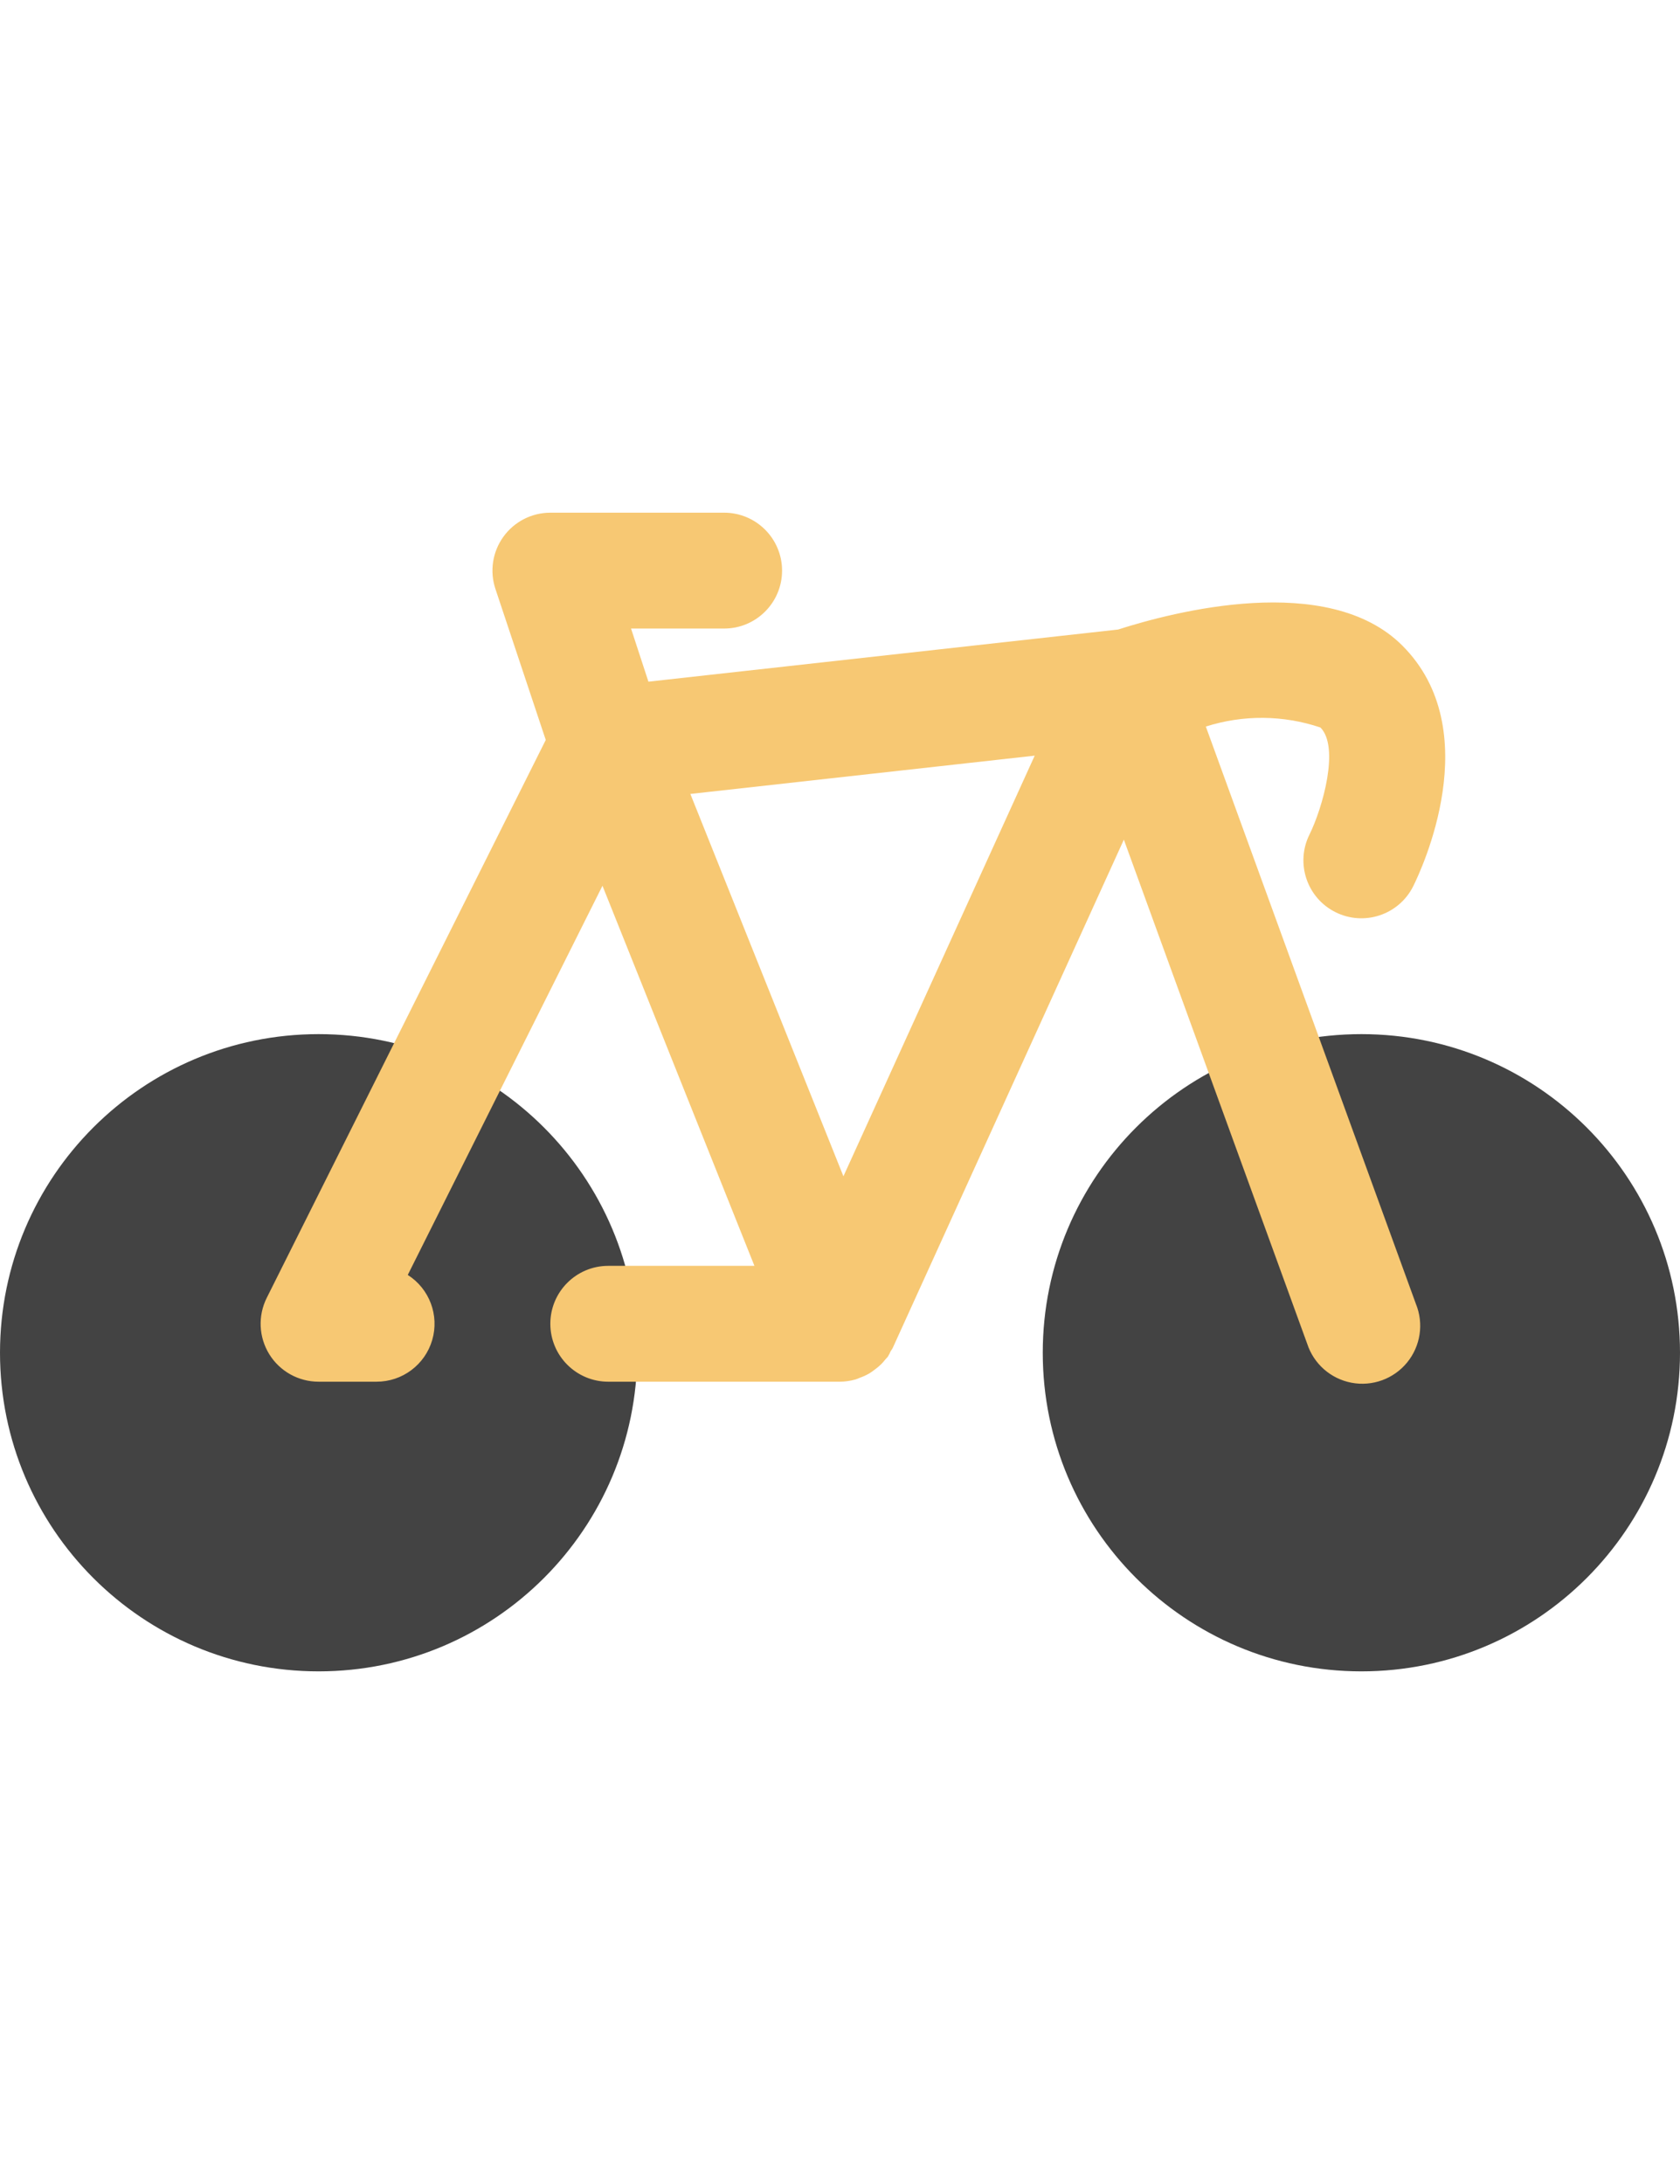 <svg height="65px" viewBox="0 -72 464 464" width="50px" xmlns="http://www.w3.org/2000/svg"><path d="m176 232.016c0 48.602-39.398 88-88 88s-88-39.398-88-88 39.398-88 88-88 88 39.398 88 88zm0 0" fill="#434343"/><path d="m464 232.016c0 48.602-39.398 88-88 88s-88-39.398-88-88 39.398-88 88-88 88 39.398 88 88zm0 0" fill="#434343"/><path d="m333.039 59.07c10.309-3.289 21.395-3.199 31.648.258 5.375 5.391.609 22.207-3.008 29.535-3.949 7.91-.742 17.523 7.168 21.473 7.91 3.949 17.523.742 21.473-7.168 2.145-4.32 20.48-42.992-3.008-66.465-20.578-20.574-63.391-9.277-78.512-4.43l-129.711 14.398-4.801-14.672h25.711c8.836 0 16-7.164 16-16s-7.164-16-16-16h-48c-5.141.004-9.965 2.477-12.969 6.648-3.008 4.172-3.824 9.531-2.199 14.406l13.902 41.715-77.055 154.078c-2.484 4.961-2.223 10.859.695 15.582 2.918 4.719 8.074 7.59 13.625 7.586h16c7.113.008 13.379-4.68 15.375-11.508 1.996-6.828-.754-14.152-6.75-17.98l53.773-107.488 10.512 26.258 31.457 78.719h-40.367c-8.836 0-16 7.164-16 16s7.164 16 16 16h64c1.434-.016 2.859-.219 4.238-.609.465-.125.883-.352 1.328-.512.879-.312 1.723-.703 2.531-1.168.477-.285.91-.621 1.375-.957.68-.484 1.324-1.016 1.918-1.602.406-.41.785-.844 1.137-1.297.227-.285.512-.512.719-.816.285-.473.535-.965.754-1.469.16-.305.414-.562.559-.883l63.84-140.398 50.625 139.199c1.805 5.57 6.504 9.711 12.258 10.797 5.754 1.086 11.641-1.059 15.348-5.59 3.707-4.531 4.645-10.727 2.441-16.152zm-100.094 124.211-14.098-35.203-28.176-70.398 95.105-10.574zm0 0" fill="#f7c873"/></svg>